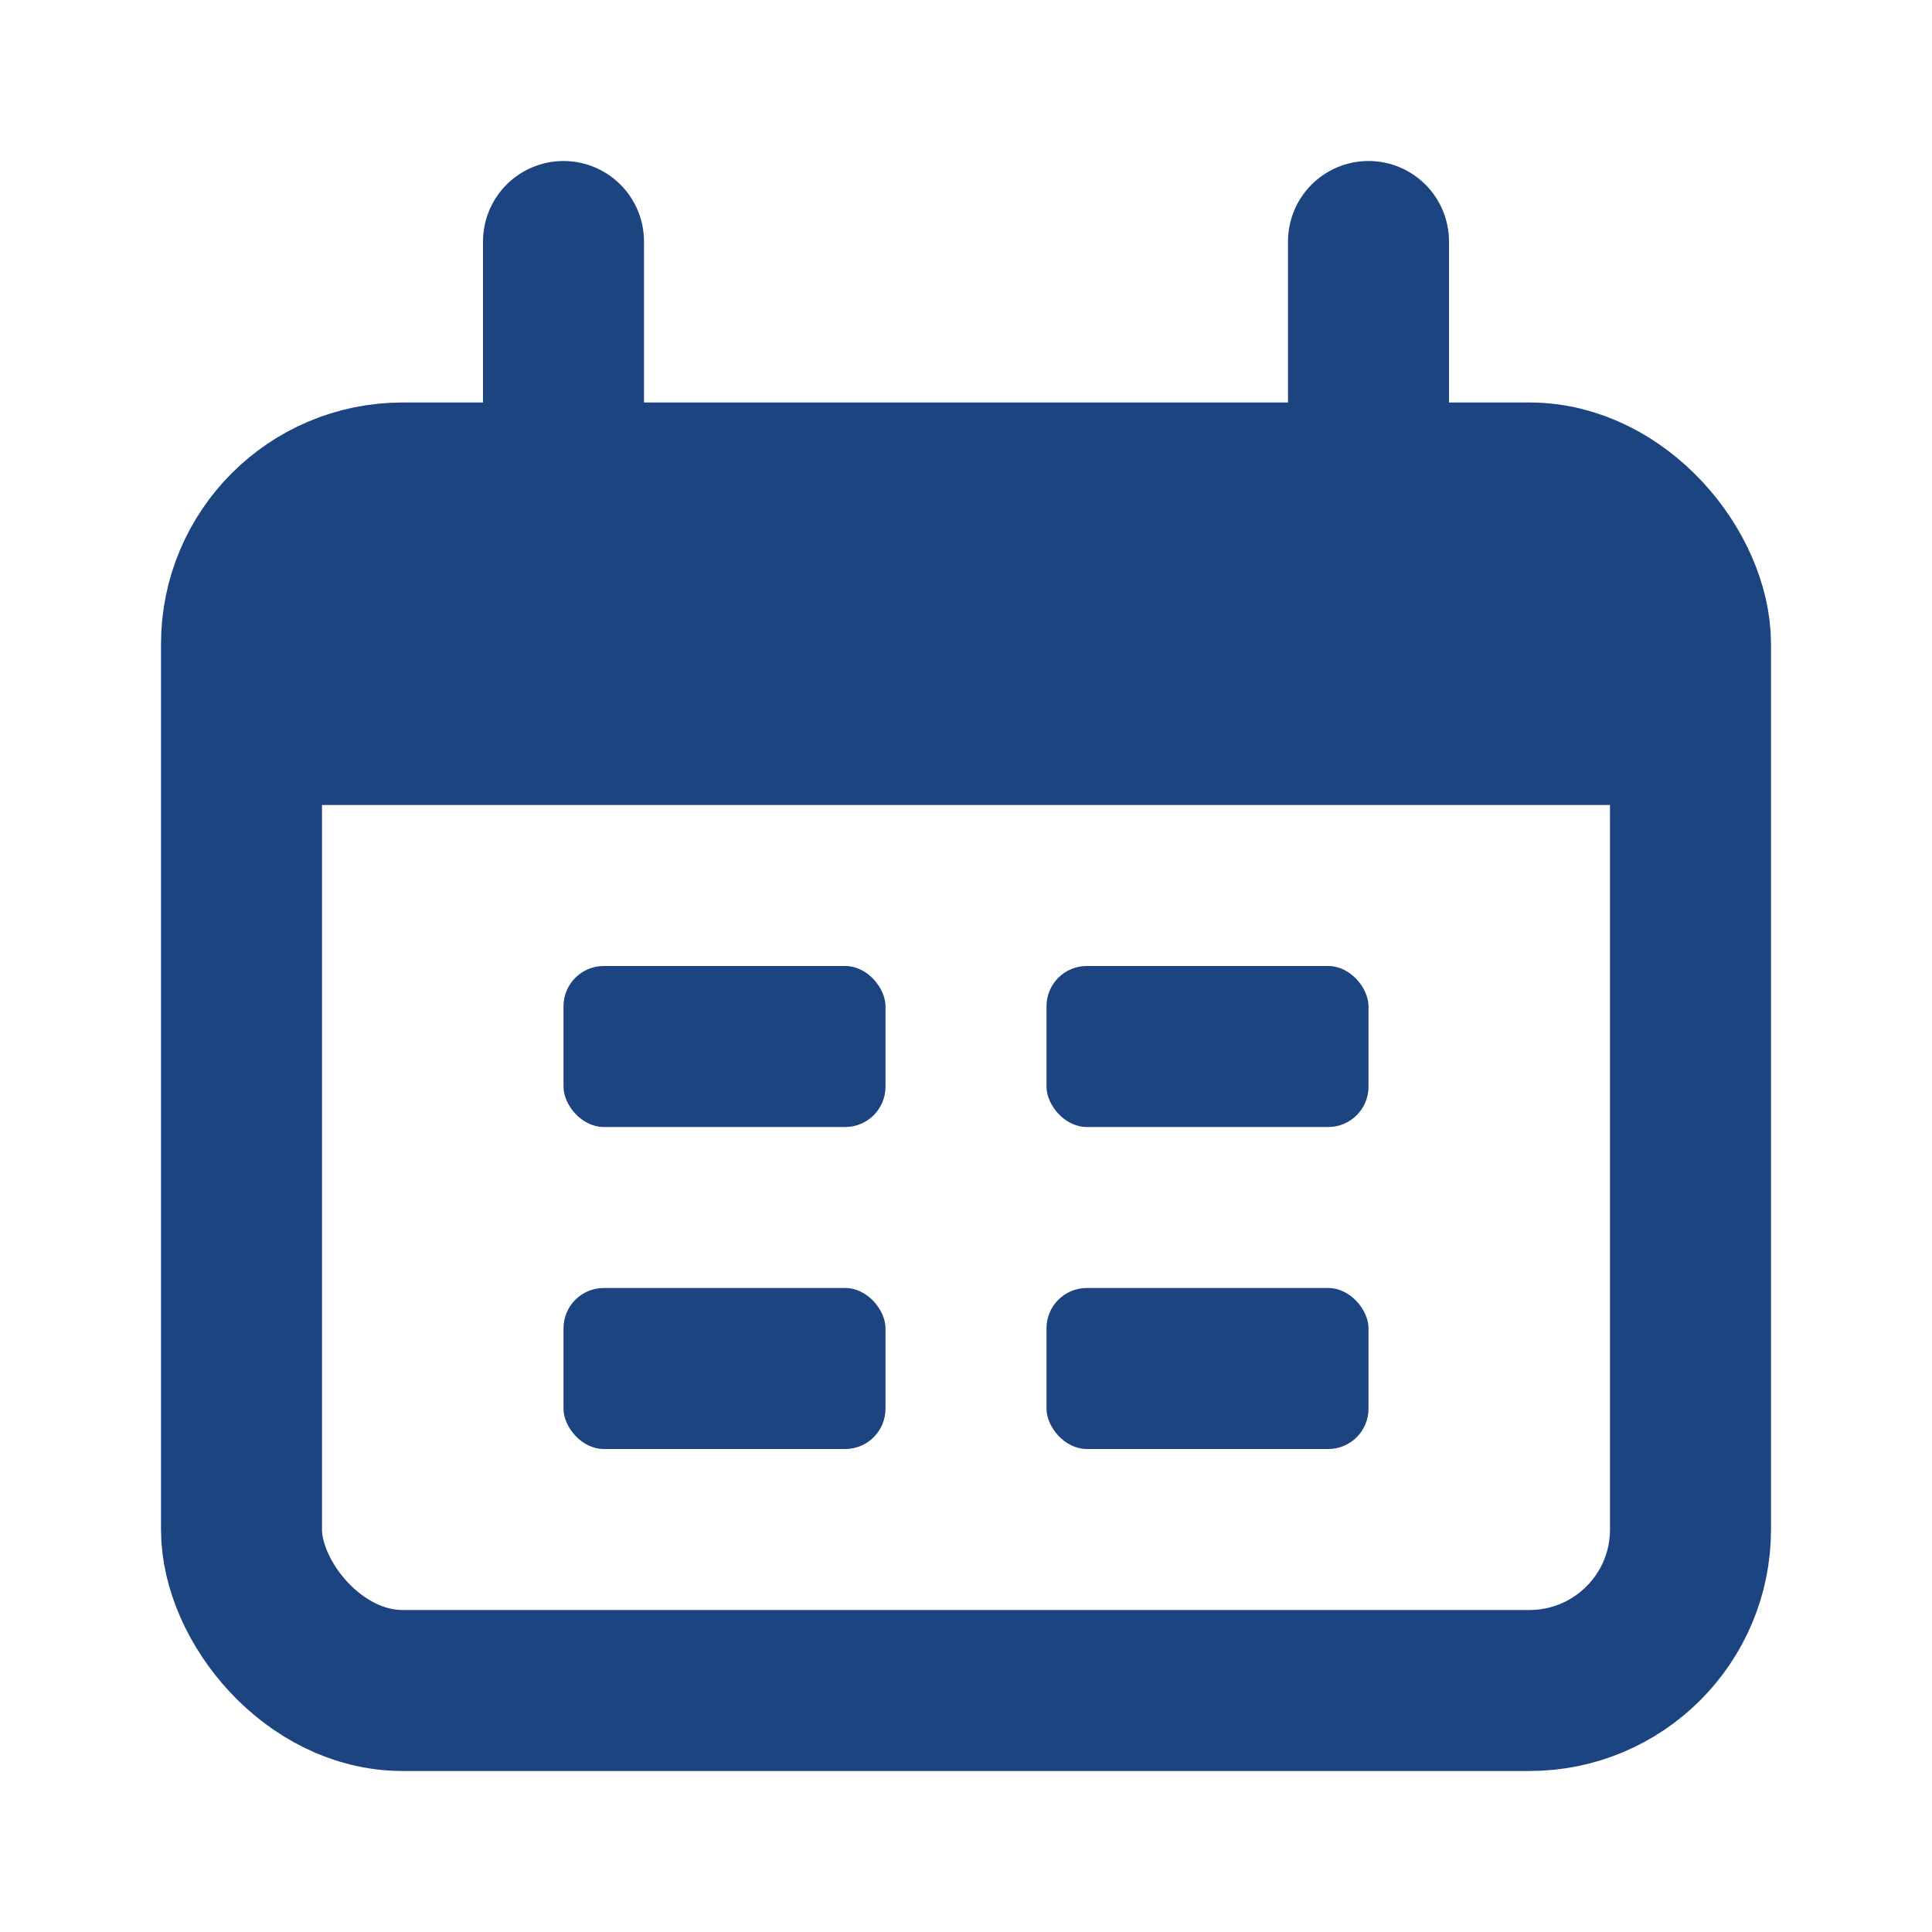 <svg width="24" height="24" viewBox="0 0 24 24" fill="none" xmlns="http://www.w3.org/2000/svg">
<rect x="3" y="6" width="18" height="15" rx="2" stroke="#1C4481" stroke-width="2"/>
<path d="M3 10C3 8.114 3 7.172 3.586 6.586C4.172 6 5.114 6 7 6H17C18.886 6 19.828 6 20.414 6.586C21 7.172 21 8.114 21 10V10H3V10Z" fill="#1C4481"/>
<path d="M7 3L7 6" stroke="#1C4481" stroke-width="2" stroke-linecap="round"/>
<path d="M17 3L17 6" stroke="#1C4481" stroke-width="2" stroke-linecap="round"/>
<rect x="7" y="12" width="4" height="2" rx="0.5" fill="#1C4481"/>
<rect x="7" y="16" width="4" height="2" rx="0.5" fill="#1C4481"/>
<rect x="13" y="12" width="4" height="2" rx="0.5" fill="#1C4481"/>
<rect x="13" y="16" width="4" height="2" rx="0.5" fill="#1C4481"/>
</svg>
